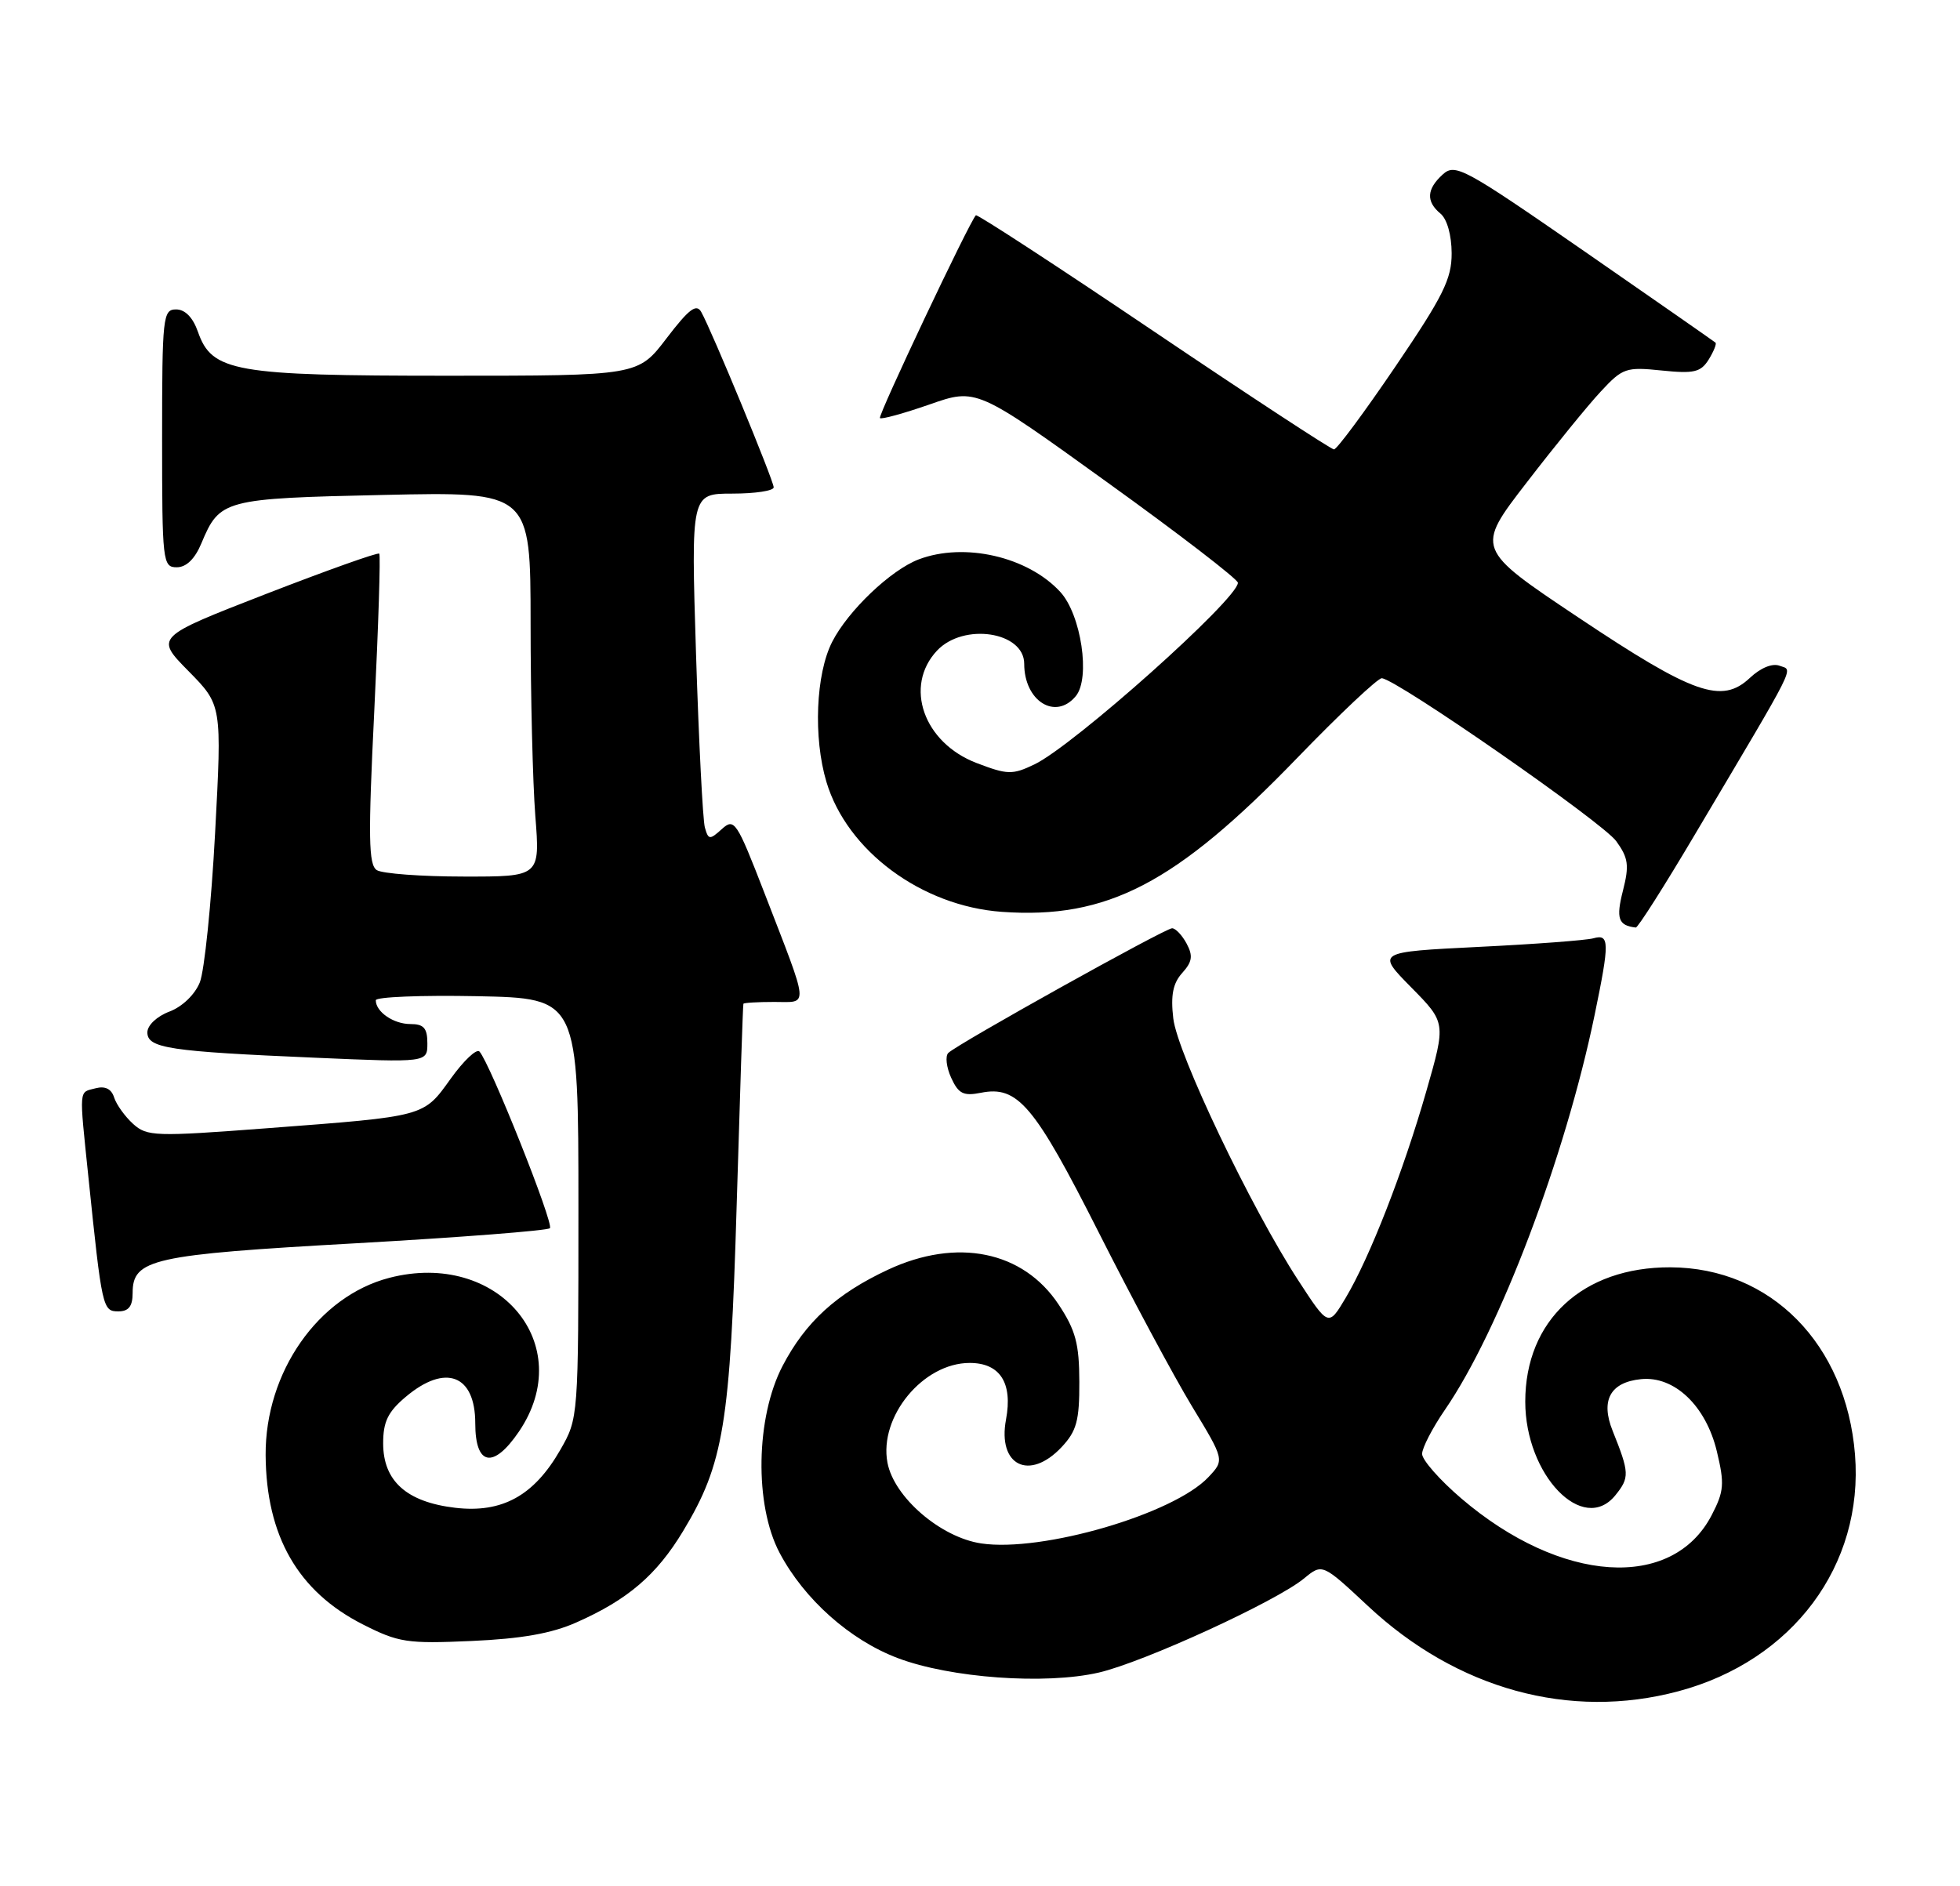 <?xml version="1.0" encoding="UTF-8" standalone="no"?>
<!DOCTYPE svg PUBLIC "-//W3C//DTD SVG 1.1//EN" "http://www.w3.org/Graphics/SVG/1.1/DTD/svg11.dtd" >
<svg xmlns="http://www.w3.org/2000/svg" xmlns:xlink="http://www.w3.org/1999/xlink" version="1.1" viewBox="0 0 266 256">
 <g >
 <path fill="currentColor"
d=" M 227.76 229.57 C 243.28 225.44 252.95 212.48 251.75 197.43 C 250.54 182.43 240.33 172.07 226.70 172.02 C 214.81 171.98 207.00 179.21 207.00 190.25 C 207.00 200.22 214.85 208.37 219.23 202.96 C 221.17 200.56 221.15 199.93 218.86 194.22 C 217.19 190.07 218.54 187.62 222.71 187.20 C 227.24 186.74 231.52 190.82 233.00 197.00 C 234.06 201.41 233.98 202.42 232.30 205.66 C 226.96 215.95 211.85 214.95 198.34 203.41 C 195.40 200.90 193.00 198.17 193.00 197.35 C 193.00 196.53 194.40 193.83 196.11 191.34 C 203.50 180.59 212.43 157.03 216.41 137.78 C 218.46 127.88 218.44 126.74 216.25 127.36 C 215.29 127.63 208.26 128.16 200.64 128.53 C 186.79 129.22 186.79 129.22 191.52 134.02 C 196.24 138.81 196.24 138.81 193.58 148.09 C 190.45 159.01 185.89 170.70 182.62 176.18 C 180.29 180.09 180.29 180.09 176.19 173.79 C 169.77 163.93 159.77 142.97 159.23 138.23 C 158.86 135.08 159.19 133.45 160.45 132.06 C 161.81 130.55 161.93 129.74 161.04 128.08 C 160.43 126.94 159.54 126.00 159.07 126.00 C 158.12 126.00 129.97 141.68 128.70 142.92 C 128.26 143.35 128.44 144.87 129.09 146.30 C 130.08 148.46 130.75 148.80 133.12 148.33 C 138.12 147.33 140.37 149.99 149.08 167.22 C 153.60 176.18 159.30 186.80 161.74 190.84 C 166.19 198.17 166.19 198.17 164.00 200.50 C 159.29 205.51 141.42 210.73 133.17 209.50 C 127.65 208.68 121.32 203.22 120.44 198.53 C 119.27 192.29 125.28 185.00 131.60 185.00 C 135.72 185.00 137.46 187.71 136.53 192.68 C 135.36 198.93 139.70 201.08 144.08 196.42 C 146.11 194.25 146.50 192.84 146.48 187.57 C 146.47 182.40 145.98 180.56 143.67 177.07 C 138.85 169.80 129.88 167.97 120.50 172.35 C 113.51 175.62 109.34 179.42 106.22 185.38 C 102.56 192.37 102.36 204.29 105.81 210.79 C 109.14 217.08 115.35 222.61 121.83 225.06 C 128.98 227.77 141.86 228.70 149.11 227.03 C 155.19 225.63 173.20 217.37 176.98 214.25 C 179.46 212.21 179.46 212.21 185.65 217.99 C 197.73 229.29 213.03 233.50 227.76 229.57 Z  M 78.23 220.22 C 85.20 217.14 89.11 213.79 92.71 207.82 C 98.22 198.68 99.10 193.32 99.98 163.50 C 100.42 148.65 100.82 136.39 100.89 136.25 C 100.95 136.11 102.83 136.00 105.07 136.00 C 109.81 136.00 109.91 137.17 103.74 121.20 C 99.97 111.47 99.66 111.00 97.97 112.53 C 96.32 114.02 96.14 114.01 95.66 112.32 C 95.38 111.32 94.84 100.71 94.46 88.75 C 93.78 67.00 93.78 67.00 99.39 67.00 C 102.48 67.00 105.00 66.62 105.00 66.15 C 105.00 65.24 96.60 44.89 95.17 42.35 C 94.51 41.17 93.50 41.94 90.46 45.92 C 86.59 51.00 86.59 51.00 60.76 51.00 C 31.79 51.00 28.76 50.47 26.86 45.03 C 26.18 43.09 25.12 42.00 23.90 42.00 C 22.11 42.00 22.00 42.97 22.00 59.50 C 22.00 76.29 22.08 77.00 23.99 77.00 C 25.28 77.00 26.45 75.87 27.33 73.75 C 29.82 67.80 30.34 67.66 52.08 67.18 C 72.00 66.74 72.00 66.74 72.01 84.62 C 72.01 94.46 72.30 106.21 72.65 110.75 C 73.30 119.00 73.30 119.00 62.90 118.98 C 57.18 118.98 51.89 118.58 51.14 118.11 C 50.01 117.39 49.95 113.70 50.80 96.37 C 51.36 84.89 51.66 75.34 51.47 75.15 C 51.28 74.95 44.36 77.42 36.08 80.63 C 21.04 86.48 21.04 86.48 25.58 91.09 C 30.12 95.70 30.12 95.70 29.19 113.10 C 28.68 122.67 27.74 131.78 27.12 133.34 C 26.45 135.00 24.74 136.65 22.99 137.31 C 21.29 137.95 20.00 139.17 20.00 140.13 C 20.00 142.28 22.95 142.72 42.75 143.57 C 58.00 144.23 58.00 144.23 58.00 141.61 C 58.00 139.55 57.51 139.00 55.70 139.00 C 53.41 139.00 51.00 137.35 51.00 135.77 C 51.00 135.32 57.19 135.07 64.75 135.22 C 78.50 135.50 78.50 135.50 78.50 164.00 C 78.50 192.45 78.50 192.51 76.04 196.80 C 72.47 203.03 68.14 205.41 61.77 204.66 C 55.18 203.88 52.00 201.03 52.00 195.91 C 52.00 192.97 52.65 191.63 55.08 189.59 C 60.46 185.06 64.50 186.60 64.50 193.20 C 64.50 198.97 66.95 199.43 70.42 194.33 C 78.46 182.49 67.61 169.62 52.83 173.45 C 43.18 175.96 35.99 186.26 36.05 197.50 C 36.12 208.48 40.43 216.01 49.22 220.48 C 54.09 222.95 55.23 223.13 64.00 222.74 C 70.76 222.44 74.87 221.72 78.23 220.22 Z  M 18.00 175.52 C 18.00 170.89 20.62 170.31 48.26 168.76 C 62.43 167.96 74.29 167.04 74.63 166.71 C 75.21 166.13 66.51 144.31 65.07 142.73 C 64.68 142.31 62.93 143.96 61.18 146.40 C 57.43 151.62 57.87 151.50 36.28 153.14 C 21.03 154.30 19.95 154.26 18.06 152.55 C 16.96 151.55 15.80 149.94 15.49 148.97 C 15.12 147.80 14.27 147.38 12.97 147.72 C 10.67 148.32 10.73 147.49 12.00 159.79 C 13.84 177.60 13.93 178.00 16.06 178.00 C 17.46 178.00 18.00 177.31 18.00 175.52 Z  M 230.00 113.31 C 244.21 89.36 243.35 91.07 241.53 90.37 C 240.54 89.99 238.95 90.64 237.49 92.01 C 233.67 95.60 229.85 94.26 214.23 83.83 C 200.25 74.49 200.25 74.49 207.19 65.50 C 211.00 60.55 215.53 54.98 217.26 53.13 C 220.21 49.95 220.68 49.79 225.51 50.29 C 229.89 50.74 230.81 50.53 231.89 48.81 C 232.57 47.71 232.99 46.67 232.82 46.51 C 232.64 46.35 224.65 40.78 215.05 34.13 C 198.66 22.78 197.50 22.14 195.80 23.68 C 193.61 25.67 193.51 27.35 195.50 29.00 C 196.39 29.74 197.00 31.93 197.01 34.37 C 197.02 37.87 195.86 40.20 189.38 49.75 C 185.18 55.94 181.43 61.00 181.04 61.00 C 180.66 61.00 169.64 53.78 156.55 44.95 C 143.47 36.12 132.62 29.05 132.44 29.22 C 131.57 30.10 119.11 56.44 119.42 56.75 C 119.62 56.95 122.65 56.12 126.15 54.90 C 132.52 52.67 132.52 52.67 150.26 65.46 C 160.02 72.48 168.00 78.63 168.00 79.10 C 168.00 81.30 145.68 101.23 140.38 103.76 C 137.39 105.19 136.73 105.17 132.54 103.57 C 125.34 100.82 122.64 93.14 127.17 88.31 C 130.77 84.49 139.00 85.74 139.00 90.10 C 139.00 95.16 143.24 97.82 146.00 94.49 C 148.02 92.06 146.73 83.42 143.89 80.34 C 139.48 75.55 130.88 73.58 124.68 75.93 C 120.89 77.37 115.09 82.90 112.94 87.12 C 110.71 91.48 110.36 100.13 112.16 106.14 C 114.96 115.50 125.08 122.99 135.96 123.77 C 150.27 124.79 159.57 119.94 176.03 102.90 C 181.82 96.91 187.00 92.03 187.53 92.06 C 189.56 92.20 217.52 111.63 219.35 114.18 C 220.99 116.45 221.13 117.46 220.26 120.88 C 219.29 124.68 219.62 125.63 222.00 125.90 C 222.28 125.93 225.88 120.27 230.00 113.31 Z "/>
</g>
</svg>